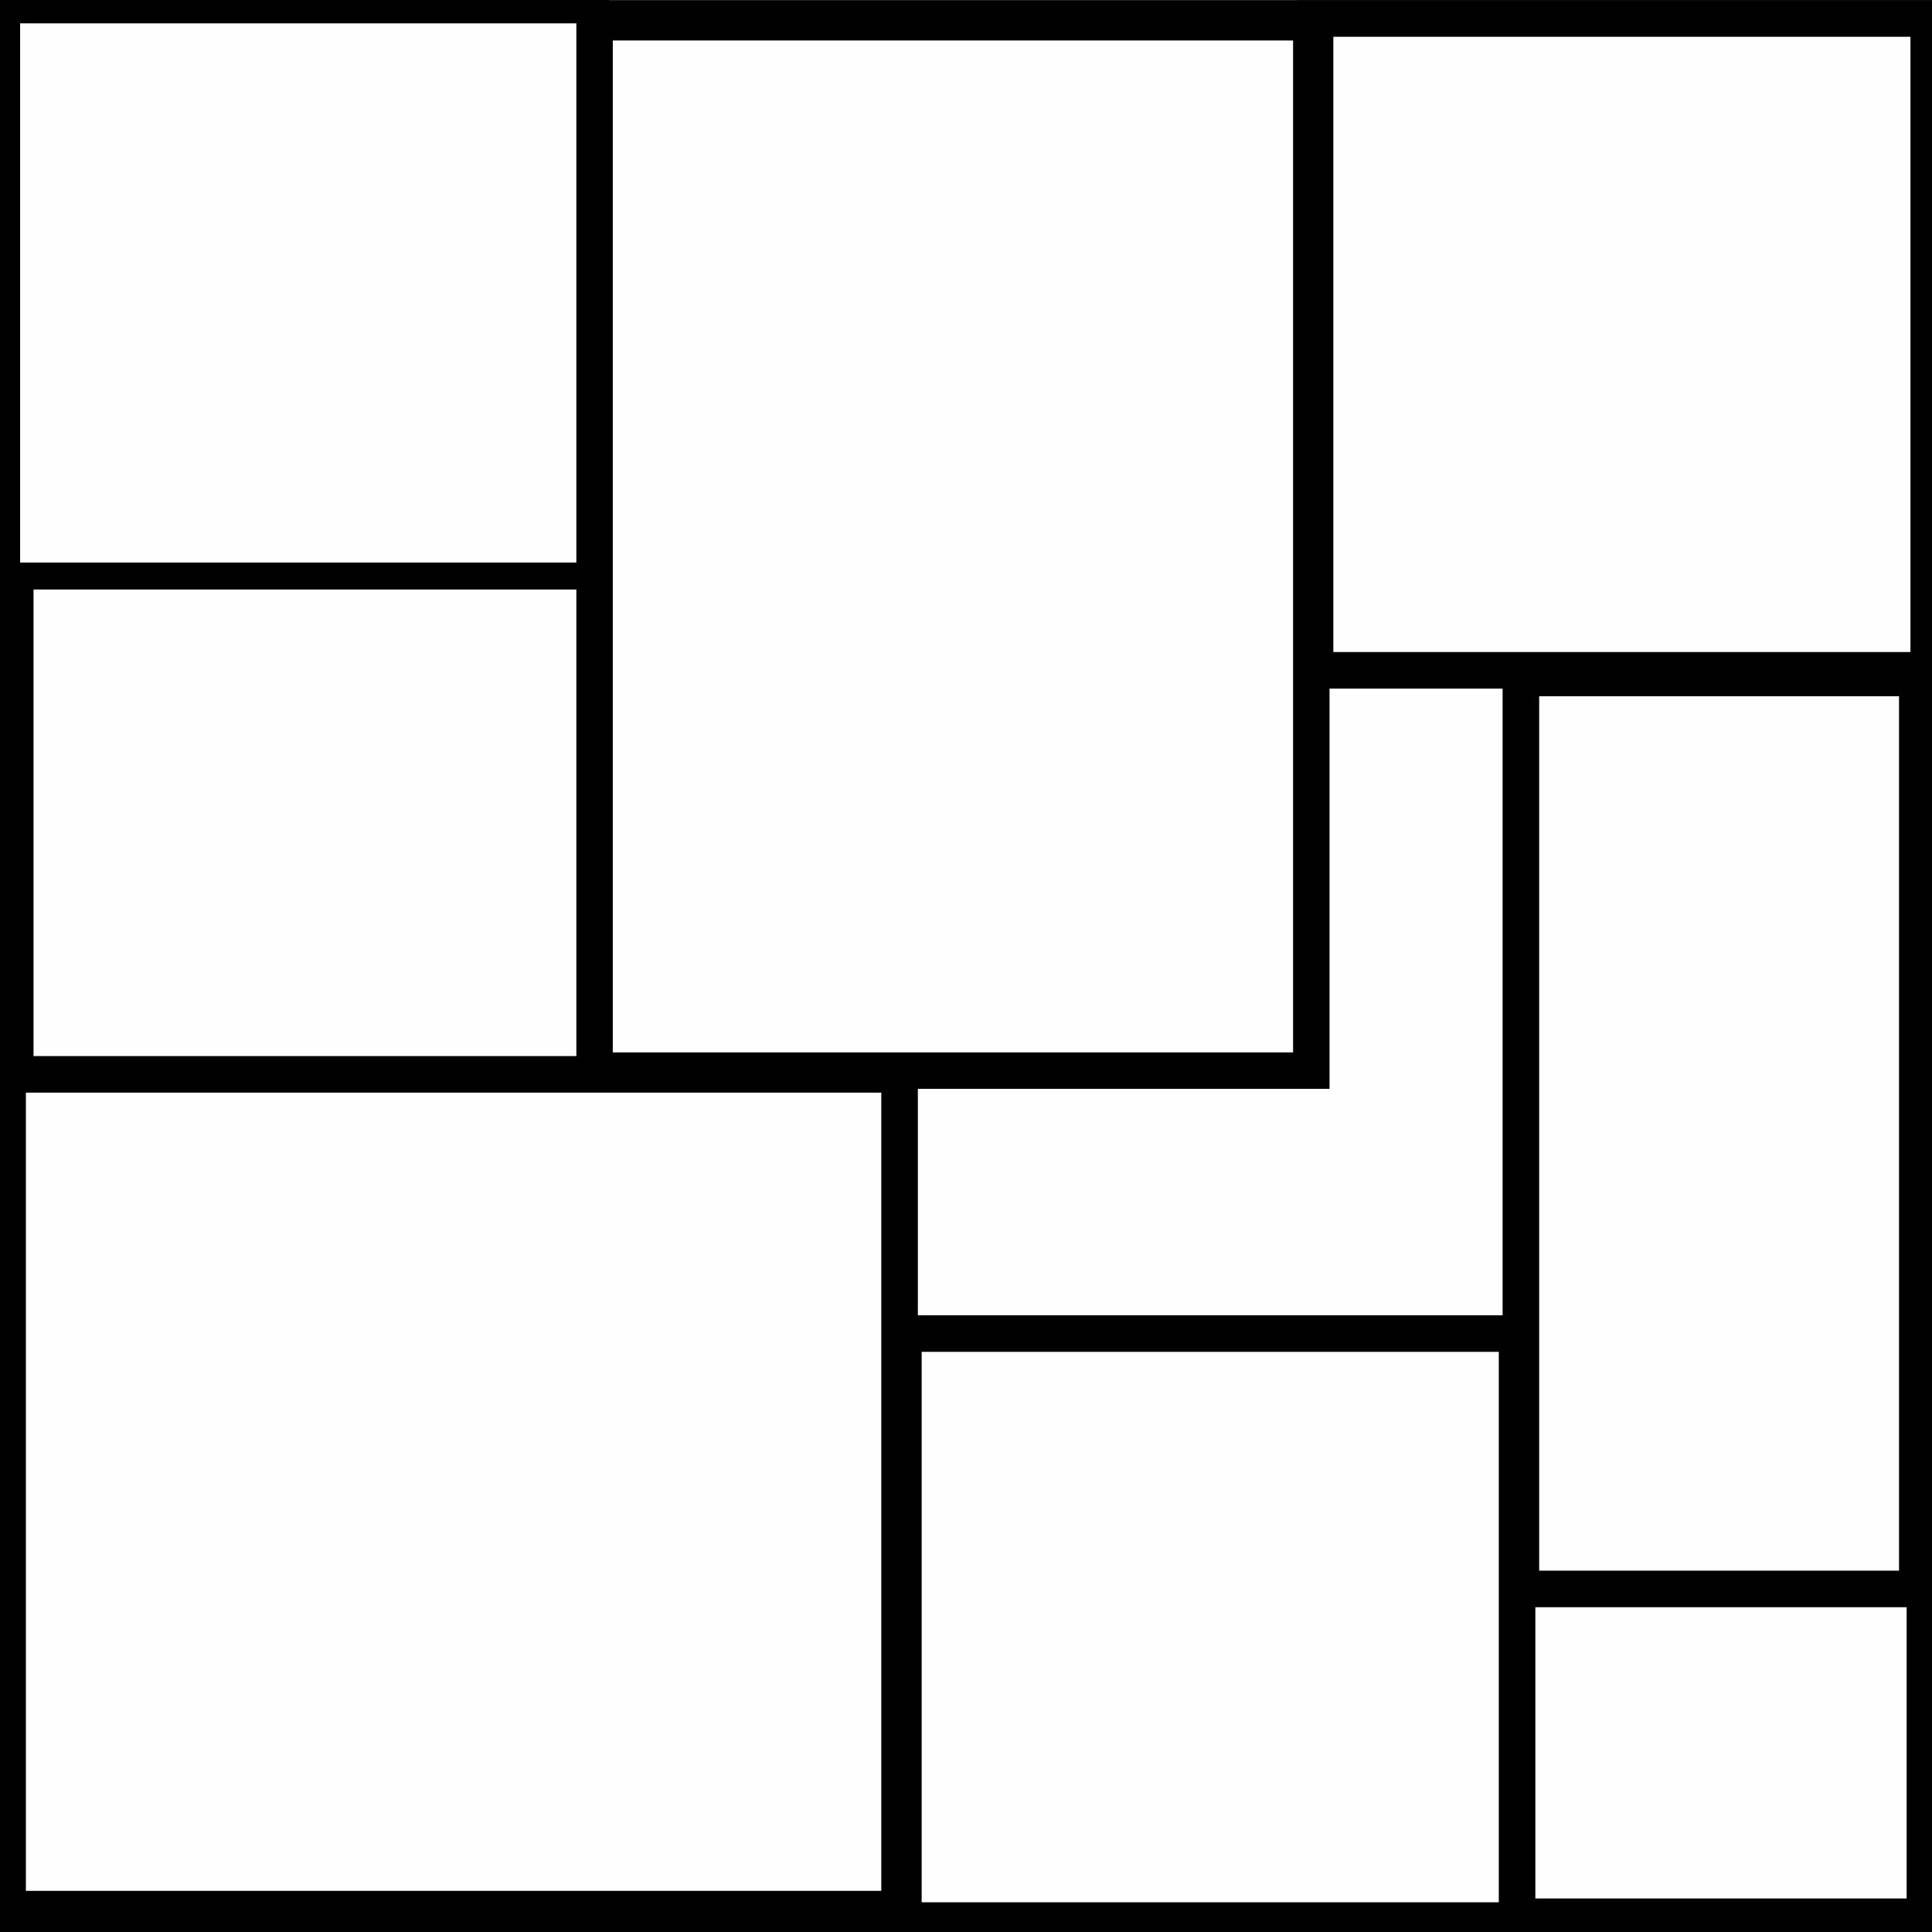 <?xml version="1.0" encoding="UTF-8" standalone="no"?>
<!-- Created with Inkscape (http://www.inkscape.org/) -->

<svg
   xmlns:dc="http://purl.org/dc/elements/1.1/"
   xmlns:cc="http://creativecommons.org/ns#"
   xmlns:rdf="http://www.w3.org/1999/02/22-rdf-syntax-ns#"
   xmlns:svg="http://www.w3.org/2000/svg"
   xmlns="http://www.w3.org/2000/svg"
   xmlns:sodipodi="http://sodipodi.sourceforge.net/DTD/sodipodi-0.dtd"
   xmlns:inkscape="http://www.inkscape.org/namespaces/inkscape"
   width="256"
   height="256"
   viewBox="0 0 256 256"
   id="svg2"
   version="1.1"
   inkscape:version="0.91 r13725"
   sodipodi:docname="sector1_prototype.svg">
  <rect x="0" y="0" width="256" height="256" fill="#808080" stroke="none"/>
  <defs
     id="defs4" />
  <sodipodi:namedview
     id="base"
     pagecolor="#ffffff"
     bordercolor="#666666"
     borderopacity="1.0"
     inkscape:pageopacity="0"
     inkscape:pageshadow="2"
     inkscape:zoom="1.979899"
     inkscape:cx="14.55609"
     inkscape:cy="121.81233"
     inkscape:document-units="px"
     inkscape:current-layer="layer1"
     showgrid="false"
     units="px"
     inkscape:window-width="1920"
     inkscape:window-height="1017"
     inkscape:window-x="1272"
     inkscape:window-y="32"
     inkscape:window-maximized="1" />
  <g
     inkscape:label="Layer 1"
     inkscape:groupmode="layer"
     id="layer1"
     transform="translate(0,-796.362)"
     style="opacity:0.99">
    <rect
       style="opacity:1;fill:#ffffff;fill-opacity:1;fill-rule:nonzero;stroke:#000000;stroke-width:4.845;stroke-miterlimit:4;stroke-dasharray:none;stroke-opacity:1"
       id="rect5777"
       width="253.043"
       height="251.528"
       x="2.02"
       y="798.814" />
    <rect
       style="opacity:1;fill:#ffffff;fill-opacity:1;fill-rule:nonzero;stroke:#000000;stroke-width:4.845;stroke-miterlimit:4;stroke-dasharray:none;stroke-opacity:1"
       id="rect5779"
       width="118.188"
       height="110.612"
       x="1.01"
       y="938.72" />
    <rect
       style="opacity:1;fill:#ffffff;fill-opacity:1;fill-rule:nonzero;stroke:#000000;stroke-width:4.845;stroke-miterlimit:4;stroke-dasharray:none;stroke-opacity:1"
       id="rect5781"
       width="81.317"
       height="77.782"
       x="119.703"
       y="973.065" />
    <rect
       style="opacity:1;fill:#ffffff;fill-opacity:1;fill-rule:nonzero;stroke:#000000;stroke-width:4.845;stroke-miterlimit:4;stroke-dasharray:none;stroke-opacity:1"
       id="rect5785"
       width="52.528"
       height="120.713"
       x="201.525"
       y="886.192" />
    <rect
       style="opacity:1;fill:#ffffff;fill-opacity:1;fill-rule:nonzero;stroke:#000000;stroke-width:3.571;stroke-miterlimit:4;stroke-dasharray:none;stroke-opacity:1"
       id="rect5787"
       width="78.046"
       height="75.016"
       x="0.878"
       y="797.672" />
    <rect
       style="opacity:1;fill:#ffffff;fill-opacity:1;fill-rule:nonzero;stroke:#000000;stroke-width:4.828;stroke-miterlimit:4;stroke-dasharray:none;stroke-opacity:1"
       id="rect5789"
       width="94.971"
       height="138.913"
       x="78.784"
       y="799.311" />
    <rect
       style="opacity:1;fill:#ffffff;fill-opacity:1;fill-rule:nonzero;stroke:#000000;stroke-width:4.845;stroke-miterlimit:4;stroke-dasharray:none;stroke-opacity:1"
       id="rect5791"
       width="81.317"
       height="86.368"
       x="174.251"
       y="798.814" />
  </g>
</svg>
